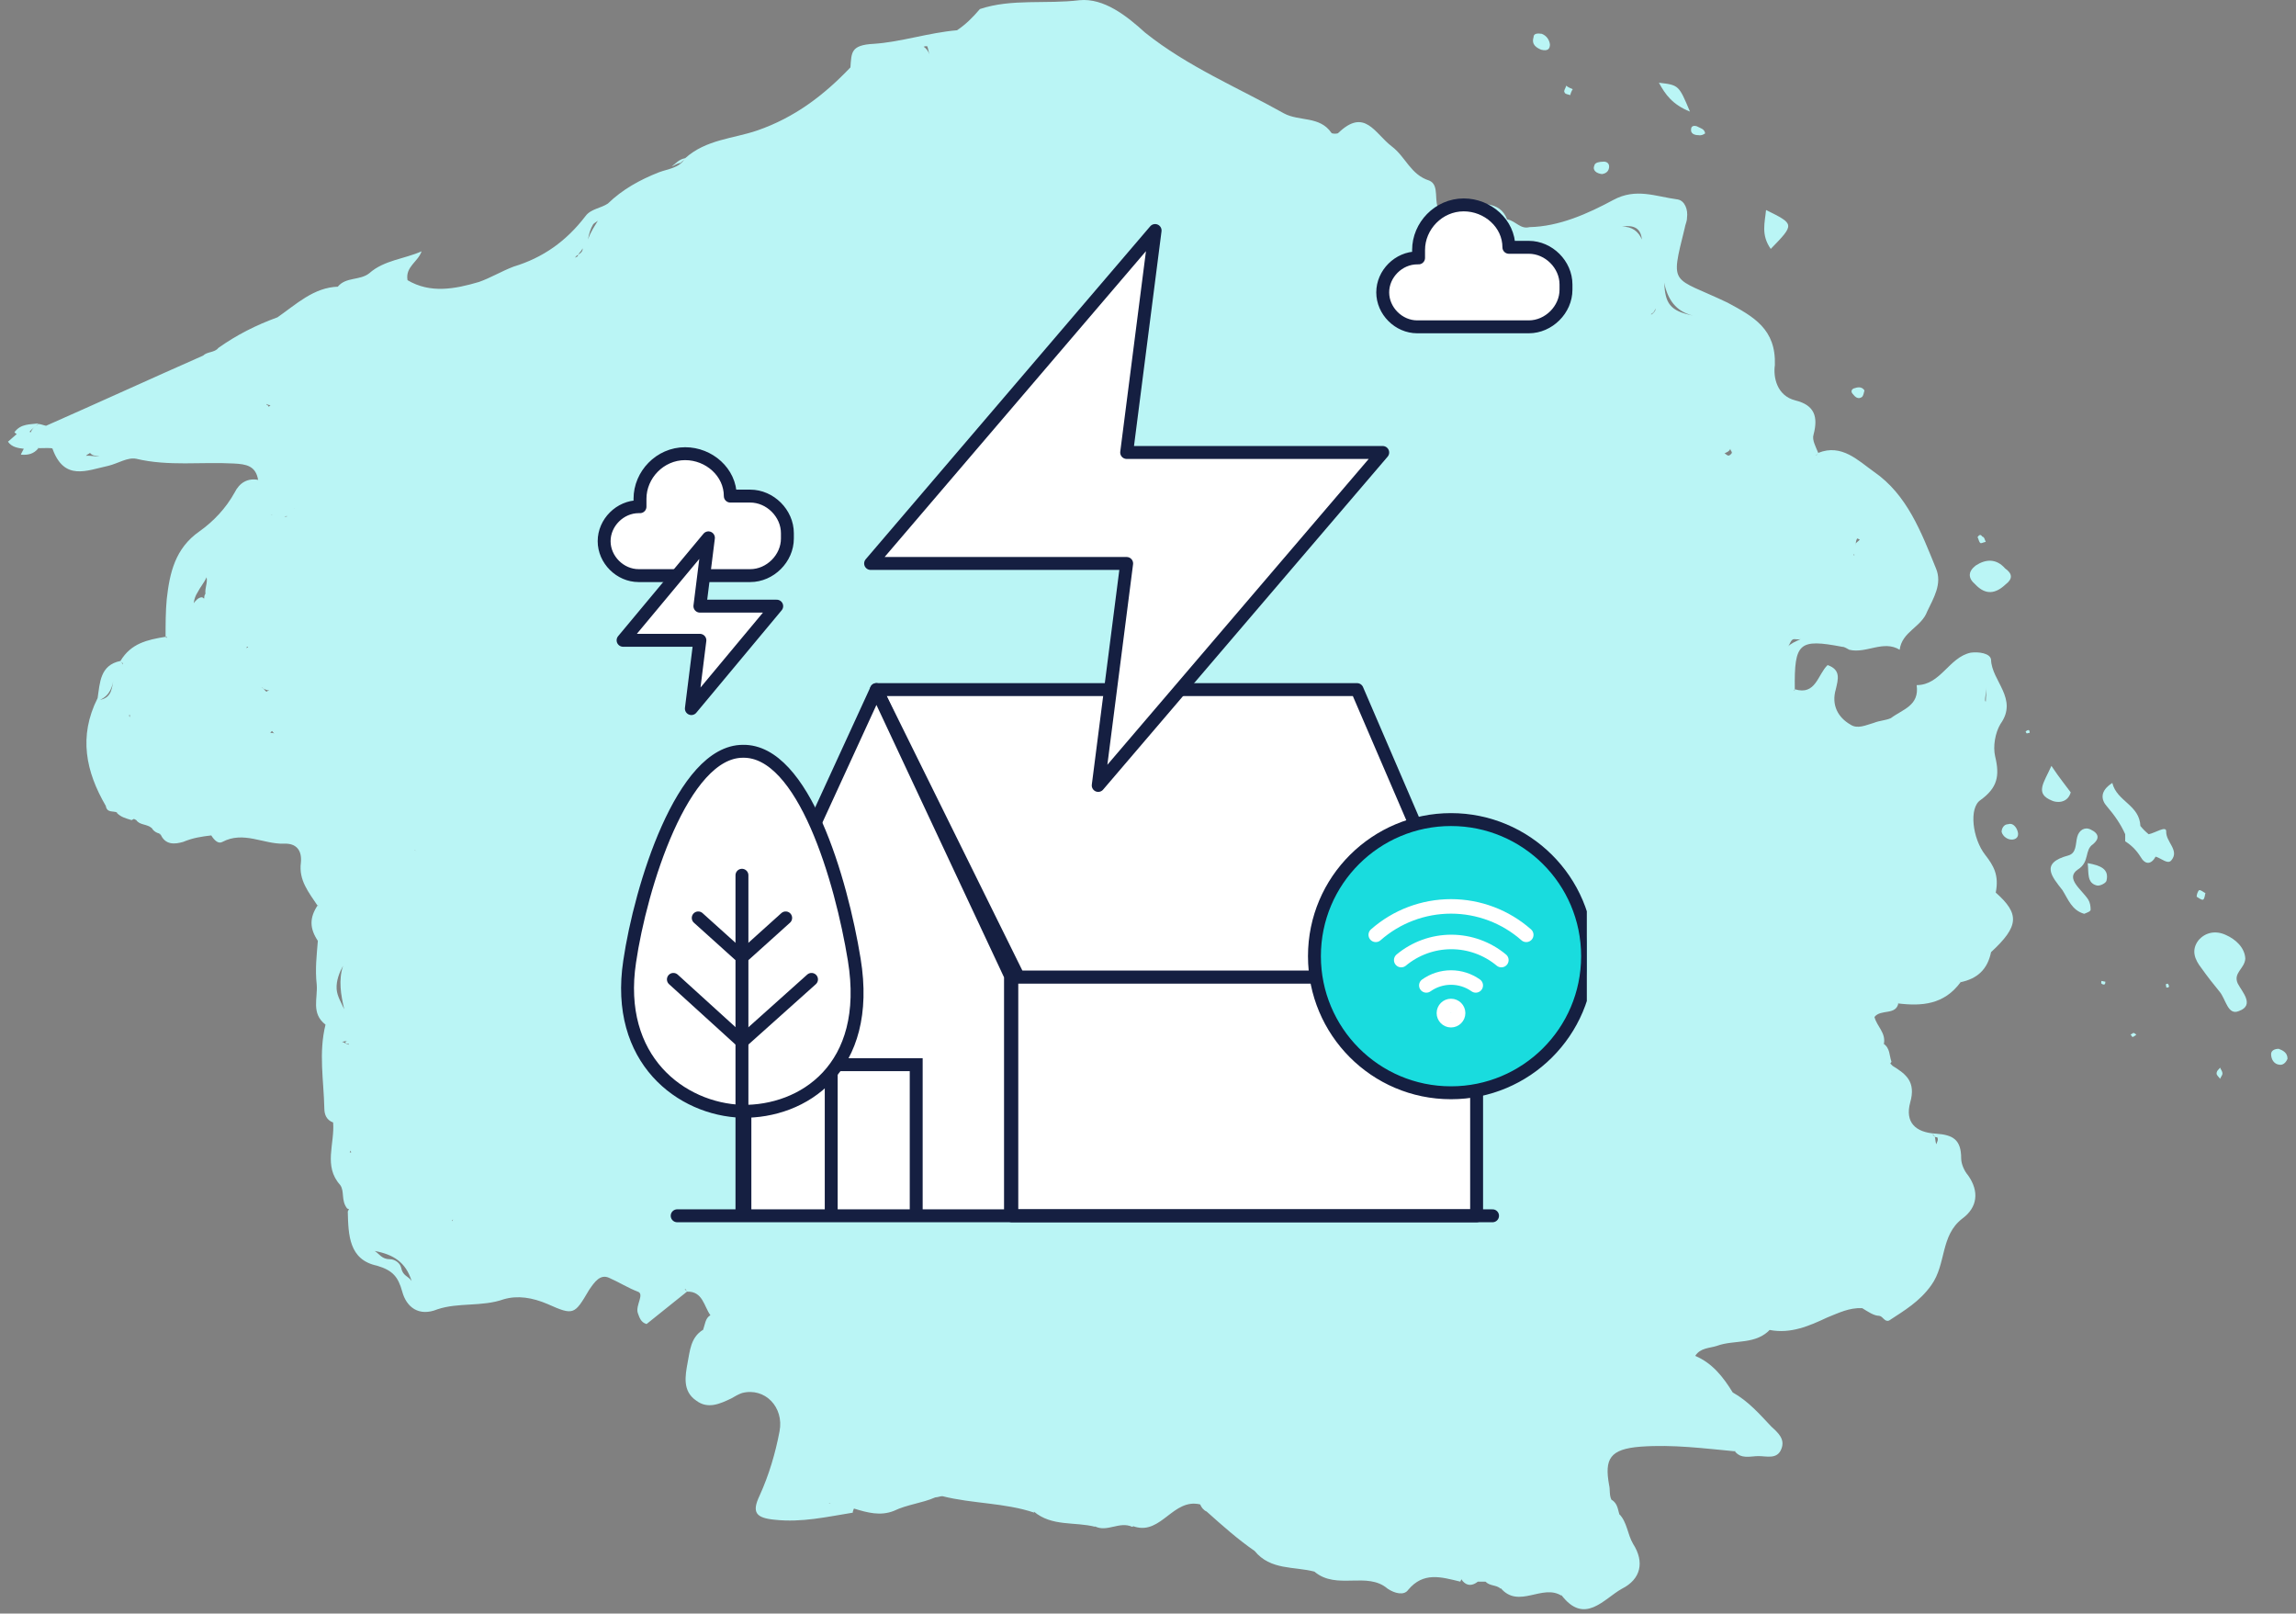 <svg width="269" height="189" viewBox="0 0 269 189" fill="none" xmlns="http://www.w3.org/2000/svg">
<rect x="0" y="0" width="269" height="189" fill="#808080" stroke="none"/>
<path fill-rule="evenodd" clip-rule="evenodd" d="M232.587 100.134C231.077 98.201 230.665 94.611 232.038 93.713C234.028 92.264 234.303 90.883 233.754 88.604C233.479 87.431 233.754 85.843 234.371 84.807C236.499 81.838 233.342 79.767 233.273 77.282C233.204 76.522 231.832 76.315 230.871 76.453C228.331 77.005 227.37 80.25 224.556 80.25C224.899 82.667 222.909 83.081 221.536 84.117C220.918 84.393 220.232 84.393 219.546 84.669C218.585 84.945 217.624 85.428 216.8 84.876C215.359 84.048 214.535 82.598 215.084 80.734C215.359 79.56 215.702 78.455 214.123 77.903C212.956 79.008 212.75 81.493 210.28 80.734C210.28 80.803 210.28 80.803 210.211 80.941C210.211 80.803 210.211 80.941 210.211 80.803L210.28 80.734C210.211 75.279 210.76 74.796 215.839 75.763C216.114 75.763 216.388 75.97 216.663 76.108C218.653 76.591 220.644 74.934 222.566 76.108C222.84 73.968 225.105 73.484 225.792 71.62C226.547 70.032 227.576 68.375 226.821 66.58C225.105 62.369 223.458 57.95 219.546 55.257C217.692 53.946 215.771 51.943 213.025 53.048L212.819 53.324C212.75 53.324 212.75 53.324 212.75 53.324C212.888 53.255 212.888 53.186 213.025 53.048C212.75 52.358 212.27 51.529 212.476 50.908C213.025 48.837 212.613 47.456 210.348 46.903C208.152 46.351 207.74 44.142 207.946 42.761C208.083 38.549 205.475 37.099 202.386 35.443C195.866 32.336 195.66 33.647 197.376 26.743C197.444 26.26 197.65 25.984 197.65 25.5C197.788 24.534 197.376 23.498 196.552 23.36C193.944 23.015 191.679 21.979 189.002 23.429C186.05 25.017 182.687 26.536 179.187 26.605C178.157 26.881 177.608 25.915 176.647 25.708H176.579C175.686 23.36 173.353 24.12 171.705 23.498C170.744 23.153 170.95 23.982 171.019 24.534C171.293 25.846 170.264 25.431 169.715 25.639C169.166 25.5 168.96 25.086 168.685 24.672C167.862 23.705 168.754 21.703 167.45 21.151C165.253 20.46 164.704 18.389 163.057 17.146C161.066 15.628 159.9 12.59 156.811 15.559C156.742 15.697 156.056 15.697 155.987 15.559C154.615 13.556 152.212 14.247 150.428 13.28C145.005 10.242 139.171 7.826 134.161 3.821C132.033 1.888 129.356 -0.252 126.473 0.024C122.561 0.507 118.511 -0.183 114.805 1.06C113.981 2.026 113.157 2.855 112.128 3.545C108.833 3.821 105.539 4.926 102.381 5.133C99.636 5.271 99.773 6.169 99.636 7.895C96.547 11.14 93.115 13.763 88.722 15.282C85.908 16.249 82.751 16.318 80.28 18.527C80.143 18.803 79.937 18.872 79.731 19.08C79.251 19.149 78.976 19.425 78.701 19.494C79.182 19.149 79.525 18.665 80.28 18.527C79.594 19.701 78.29 19.77 77.191 20.184C74.926 21.082 72.936 22.186 71.22 23.843C70.396 24.396 69.229 24.465 68.612 25.293C66.347 28.262 63.601 30.195 60.169 31.231C58.728 31.783 57.492 32.543 56.12 33.026C53.306 33.855 50.423 34.407 47.746 32.819C47.471 31.231 48.981 30.679 49.393 29.436C47.403 30.333 45 30.471 43.284 31.99C42.186 32.888 40.539 32.405 39.578 33.578H39.647C36.764 33.647 34.705 35.65 32.508 37.169C30.037 38.066 27.704 39.24 25.576 40.759C25.164 41.311 24.272 41.173 23.791 41.656C17.683 44.349 11.505 47.179 5.396 49.872C5.053 49.803 4.779 49.665 4.504 49.665C4.092 49.941 3.749 50.217 3.612 50.632C3.475 50.632 3.475 50.563 3.475 50.563C3.749 50.217 4.092 50.01 4.504 49.596C3.543 49.734 2.445 49.596 1.69 50.632C1.827 50.77 1.827 50.77 1.965 50.839C1.621 51.115 1.278 51.46 0.935 51.736C1.347 52.358 2.102 52.496 2.788 52.565C2.651 52.841 2.514 53.048 2.445 53.255C3.269 53.324 3.955 53.186 4.504 52.496L4.436 52.427C4.504 52.427 4.504 52.496 4.573 52.496C5.122 52.496 6.152 52.427 6.152 52.565C7.524 56.362 10.133 55.119 12.672 54.567C13.839 54.291 14.937 53.531 15.967 53.739C19.742 54.636 23.585 54.084 27.36 54.291C28.87 54.36 29.969 54.567 30.243 56.224H30.312C29.008 55.948 28.047 56.569 27.498 57.674C26.468 59.538 25.027 61.057 23.38 62.231C20.497 64.233 19.879 67.132 19.536 70.17C19.399 71.62 19.399 73.139 19.399 74.52C19.399 74.589 19.467 74.589 19.536 74.589C19.536 74.727 19.536 74.727 19.536 74.727L19.399 74.589C17.271 74.934 15.349 75.349 14.114 77.42L14.388 77.696V77.834C14.251 77.627 14.251 77.489 14.114 77.42C11.711 77.903 11.711 79.974 11.437 81.769C9.172 86.257 10.064 90.4 12.398 94.404C12.535 95.232 13.221 94.956 13.702 95.163C13.702 95.232 13.702 95.232 13.702 95.232C14.182 95.716 14.731 95.854 15.418 96.061L15.692 95.923L15.967 96.061C16.378 96.682 17.202 96.475 17.82 97.028L17.751 96.959C17.957 97.304 18.3 97.58 18.781 97.649C18.712 97.649 18.712 97.649 18.643 97.649L18.781 97.787C18.781 97.787 18.781 97.787 18.781 97.649C19.33 99.03 20.497 98.892 21.458 98.615C22.625 98.132 23.585 97.994 24.752 97.856C25.096 98.408 25.576 98.892 26.056 98.615C28.527 97.304 30.861 98.892 33.263 98.823C34.705 98.754 35.391 99.582 35.254 101.032C34.979 103.103 36.146 104.484 37.244 106.141C37.244 106.141 37.244 106.141 37.244 106.003C36.215 107.522 36.283 108.765 37.244 110.214V110.145C37.107 111.871 36.901 113.528 37.107 115.323C37.244 116.911 36.421 118.707 38.137 120.018C37.313 123.332 37.931 126.577 37.999 129.822C37.999 130.582 38.274 131.203 39.029 131.479C39.235 133.965 37.862 136.588 39.852 138.798C40.402 139.557 39.921 140.593 40.676 141.559L40.882 141.628L40.745 141.904C40.813 144.666 40.882 147.566 44.177 148.256C46.03 148.809 46.648 149.568 47.128 151.294C47.609 153.089 49.05 154.263 51.246 153.365C53.717 152.537 56.463 153.089 59.002 152.192C60.65 151.708 62.366 151.985 64.15 152.744C67.239 154.125 67.308 153.987 69.023 151.087C69.641 150.189 70.328 149.154 71.426 149.706C72.524 150.189 73.622 150.88 74.72 151.294C75.544 151.57 74.446 152.882 74.72 153.78C74.926 154.332 75.064 154.884 75.75 155.091C77.329 153.849 78.907 152.537 80.486 151.294C80.486 151.156 80.349 151.156 80.211 151.018C80.211 151.018 80.28 151.018 80.349 151.018L80.486 151.294C82.339 151.225 82.476 153.02 83.231 154.056C82.614 154.401 82.614 155.16 82.339 155.851V155.782C80.898 156.679 80.829 158.267 80.555 159.648C80.28 161.167 79.937 162.962 81.584 164.067C82.957 165.102 84.398 164.412 85.702 163.791C86.046 163.584 86.526 163.307 86.938 163.169C89.615 162.479 91.88 164.826 91.331 167.657C90.85 170.211 90.095 172.766 88.997 175.182C88.036 177.185 88.585 177.806 90.782 178.013C93.939 178.358 96.89 177.668 99.91 177.185C99.91 176.978 99.979 176.909 100.048 176.701C101.626 177.185 103.136 177.599 104.715 176.978C106.294 176.218 108.01 176.08 109.588 175.39C109.863 175.39 110.137 175.252 110.412 175.252C113.981 176.149 117.688 176.011 121.188 177.185L121.119 177.047C123.247 178.842 125.924 178.22 128.326 178.842L128.258 178.773C129.699 179.532 131.14 178.151 132.65 178.842L132.788 178.773L132.994 178.842C136.082 179.739 137.455 175.459 140.612 176.218C140.75 176.563 141.024 176.909 141.367 177.047C143.221 178.704 145.005 180.292 146.996 181.672C148.849 183.951 151.663 183.467 153.997 184.089C156.605 186.298 160.174 184.02 162.576 186.091C163.4 186.643 164.498 186.92 164.979 186.229C166.763 184.089 168.822 184.71 171.088 185.263L171.225 184.986L171.362 185.194C171.911 185.815 172.529 185.746 173.147 185.263C173.421 185.263 173.764 185.263 174.039 185.263C174.588 185.815 175.274 185.608 175.823 186.091V186.022C177.951 188.507 180.697 185.47 182.962 186.92L182.893 186.781C185.639 190.441 187.904 187.265 190.031 186.091C192.228 184.986 192.708 182.984 191.336 180.844C190.649 179.67 190.649 178.289 189.688 177.323L189.757 177.461C189.551 176.909 189.551 176.08 188.796 175.666C188.521 175.113 188.659 174.492 188.521 173.94C187.972 170.902 188.59 169.728 192.228 169.452C196.003 169.176 199.641 169.659 203.347 170.004L203.21 169.935C203.965 170.971 205.063 170.557 206.024 170.557C206.985 170.557 208.22 170.971 208.701 169.728C209.181 168.555 208.289 167.795 207.534 167.105C206.161 165.655 204.857 164.136 203.004 163.1C201.906 161.305 200.602 159.648 198.611 158.82H198.543H198.611C199.229 157.853 200.327 157.922 201.151 157.646C203.21 156.886 205.749 157.577 207.465 155.644L207.328 155.782C209.799 156.265 211.995 155.299 214.055 154.332C215.427 153.78 216.663 153.158 218.173 153.227C218.859 153.642 219.546 154.125 220.163 154.125C220.644 154.194 220.781 154.884 221.33 154.677C223.115 153.503 224.899 152.468 226.272 150.535C228.057 148.049 227.302 144.735 229.91 142.733C231.694 141.421 231.9 139.557 230.596 137.693C230.116 137.141 229.773 136.312 229.773 135.691C229.773 133.481 228.812 132.929 226.821 132.791C224.35 132.653 223.183 131.41 223.801 129.132C224.488 126.715 223.321 125.818 221.742 124.851L221.467 124.575L221.605 124.368C221.33 123.608 221.467 122.78 220.644 122.228C220.712 122.297 220.712 122.297 220.712 122.297C220.987 120.985 219.889 120.225 219.614 119.121C220.369 118.154 222.154 118.983 222.428 117.464L222.36 117.533C225.174 117.878 227.782 117.671 229.704 115.047C229.704 114.978 229.498 114.909 229.498 114.84L229.704 115.047C231.694 114.633 232.861 113.528 233.273 111.526C236.568 108.488 236.636 107.039 233.822 104.553C234.234 102.482 233.548 101.377 232.587 100.134ZM108.627 5.409C108.765 5.686 108.765 6.031 108.902 6.376C108.765 6.031 108.559 5.686 108.216 5.478C108.353 5.409 108.49 5.409 108.627 5.409ZM41.019 134.724C41.088 134.793 41.157 135 41.157 135C41.157 134.931 41.019 135 41.019 135C40.882 135 41.157 134.793 41.019 134.724ZM15.143 83.772C15.143 83.703 15.212 83.772 15.212 83.703C15.212 83.772 15.212 83.979 15.212 84.048C15.212 83.91 15.074 83.841 15.143 83.772ZM48.569 134.034C48.569 134.034 48.638 134.034 48.638 133.965C48.638 134.034 48.569 134.034 48.569 134.034ZM23.174 69.342C23.448 68.79 23.929 68.237 24.203 67.616C24.34 68.306 23.997 68.79 24.066 69.549C23.929 69.756 23.929 69.894 23.929 70.101C23.791 70.101 23.791 69.963 23.654 69.963C23.242 69.963 22.899 70.377 22.693 70.654C22.762 70.17 22.899 69.756 23.174 69.342ZM34.43 59.538C34.43 59.607 34.499 59.607 34.499 59.607C34.43 59.607 34.43 59.607 34.43 59.538ZM28.87 75.901C28.87 75.763 29.008 75.763 29.008 75.763L29.076 75.832L28.87 75.901ZM30.655 80.527C30.861 80.665 31.204 80.872 31.547 80.872C31.479 80.941 31.41 80.872 31.341 80.941C31.136 81.217 30.93 80.527 30.655 80.527ZM31.891 85.636C31.959 85.774 32.165 85.912 32.096 85.912C32.028 85.843 31.822 85.843 31.616 85.843C31.753 85.843 31.753 85.636 31.891 85.636ZM48.569 99.582C48.638 99.582 48.638 99.651 48.775 99.651C48.569 99.651 48.569 99.582 48.569 99.582ZM33.606 60.505C33.469 60.505 33.401 60.505 33.332 60.505C33.401 60.435 33.469 60.505 33.606 60.435V60.505ZM53.1 142.871C53.1 142.871 52.962 142.94 53.031 143.078C52.962 142.94 52.962 142.94 52.962 142.94C52.962 142.94 52.962 142.871 53.1 142.871ZM67.719 29.919C67.651 30.126 67.513 30.057 67.376 30.195C67.513 29.781 68.269 29.781 68.269 29.091C68.063 29.505 67.788 29.643 67.719 29.919ZM31.479 47.663C31.479 47.456 31.204 47.456 31.204 47.318C31.341 47.387 31.479 47.456 31.685 47.456C31.616 47.525 31.547 47.594 31.479 47.663ZM31.891 60.367H31.822V60.297L31.891 60.367ZM40.539 121.951C40.608 122.021 40.745 122.021 40.745 122.021C40.539 122.021 40.47 121.951 40.47 122.09C40.47 122.297 40.745 122.228 40.882 122.297V122.366C40.539 122.297 40.333 122.09 40.059 122.021C40.264 122.021 40.402 121.951 40.539 121.951ZM70.053 25.846C69.641 26.536 69.229 27.088 68.886 28.055C69.023 27.365 69.161 26.812 69.504 26.26C69.71 26.053 69.916 25.984 70.053 25.846ZM10.544 53.048C10.819 53.393 11.162 53.393 11.643 53.393C11.093 53.531 10.682 53.324 10.064 53.393C10.27 53.186 10.407 53.186 10.544 53.048ZM13.358 79.422C13.152 80.388 12.947 81.424 11.711 81.976C13.221 81.7 13.084 80.388 13.358 79.422ZM39.441 115.876C39.372 114.84 39.784 113.874 40.196 113.114C39.647 114.771 39.921 116.497 40.333 118.223C39.99 117.464 39.509 116.704 39.441 115.876ZM43.902 146.53C44.451 146.875 44.726 147.497 45.687 147.497C46.236 147.497 46.854 147.911 46.991 148.463C47.197 149.499 47.815 149.43 48.226 150.051C47.54 147.842 46.099 146.945 43.902 146.53ZM97.096 176.08C97.165 176.08 97.234 176.08 97.302 176.08C97.234 176.149 97.096 176.08 97.096 176.08ZM193.944 36.271C193.944 36.478 193.601 36.754 193.532 36.823C193.395 36.823 193.395 36.754 193.395 36.823C193.669 36.685 193.875 36.478 193.944 36.133C193.944 36.202 193.944 36.202 193.944 36.271ZM192.365 28.055C191.953 27.088 191.198 26.536 190.031 26.536C191.473 26.329 192.228 26.743 192.365 28.055ZM202.867 53.117C202.455 53.6 202.386 53.255 202.043 53.117C202.249 52.979 202.592 52.91 202.729 52.565C202.729 52.841 203.004 52.91 202.867 53.117ZM217.418 63.888C217.418 63.68 217.418 63.404 217.555 63.128C217.624 62.99 217.761 63.197 217.898 63.197C217.692 63.473 217.349 63.542 217.418 63.888ZM217.281 64.992C217.143 65.061 217.281 65.061 217.281 65.13C217.143 64.992 217.143 64.923 217.143 64.854C217.143 64.923 217.143 64.923 217.281 64.992ZM232.655 82.184L232.587 82.115C232.518 81.562 232.793 81.079 232.655 80.527C232.793 81.079 232.655 81.562 232.655 82.184ZM209.456 75.763C209.73 75.487 209.799 74.865 210.211 74.865C210.485 74.865 210.691 74.934 210.966 74.865C210.348 75.141 209.73 75.418 209.456 75.763ZM198.337 36.961C195.591 36.409 195.111 35.511 194.973 33.095C195.385 35.097 196.346 36.478 198.337 36.961ZM226.958 133.205C227.164 133.55 226.89 133.758 226.89 134.034C226.615 133.689 226.958 132.929 226.203 132.791C226.547 132.791 226.547 133.274 226.958 133.205Z" fill="#BAF5F5"/>
<path fill-rule="evenodd" clip-rule="evenodd" d="M263.061 112.284C262.992 110.972 261.894 110.006 260.796 109.522C259.629 108.97 258.393 109.177 257.57 110.144C256.677 111.318 257.158 112.422 257.913 113.389C258.599 114.355 259.354 115.322 260.041 116.15C260.796 117.048 261.002 118.981 262.306 118.429C264.228 117.738 262.649 116.15 262.168 115.184C261.619 113.941 262.992 113.458 263.061 112.284Z" fill="#BAF5F5"/>
<path fill-rule="evenodd" clip-rule="evenodd" d="M243.428 101.859C244.87 100.961 244.183 99.581 245.213 98.89C245.968 98.269 245.968 97.647 244.938 97.164C244.252 96.819 243.565 97.233 243.36 98.062C243.154 98.89 243.291 99.926 242.33 100.202C238.967 101.1 240.408 102.688 241.644 104.275C242.33 105.38 242.742 106.623 244.183 107.037C244.526 106.899 244.938 106.761 244.938 106.554C244.938 106.14 244.87 105.725 244.664 105.38C243.909 104.206 241.918 102.895 243.428 101.859Z" fill="#BAF5F5"/>
<path fill-rule="evenodd" clip-rule="evenodd" d="M206.912 24.6C206.775 26.05 206.294 27.5 207.461 29.157C210.275 26.257 210.275 26.257 206.912 24.6Z" fill="#BAF5F5"/>
<path fill-rule="evenodd" clip-rule="evenodd" d="M242.609 92.817C242.06 92.057 241.305 91.16 240.344 89.71C239.452 91.712 238.354 92.955 240.413 93.783C240.825 93.99 242.198 94.197 242.609 92.817Z" fill="#BAF5F5"/>
<path fill-rule="evenodd" clip-rule="evenodd" d="M194.357 9.689C195.112 11.07 195.936 12.243 197.995 13.072C196.691 9.965 196.691 9.965 194.357 9.689Z" fill="#BAF5F5"/>
<path fill-rule="evenodd" clip-rule="evenodd" d="M251.734 97.716C251.322 97.371 251.048 97.095 250.773 96.749V96.818C250.705 94.264 248.028 93.919 247.479 91.709C245.969 92.676 246.175 93.712 246.861 94.471C247.685 95.438 248.44 96.473 248.989 97.716C248.989 97.992 248.989 98.268 248.989 98.544C249.744 99.028 250.293 99.58 250.773 100.34C251.322 101.306 252.009 101.306 252.558 100.34C253.244 100.547 253.999 101.306 254.411 100.754C255.372 99.58 253.725 98.614 253.793 97.371C253.793 96.68 252.489 97.578 251.734 97.716Z" fill="#BAF5F5"/>
<path fill-rule="evenodd" clip-rule="evenodd" d="M245.695 103.725C246.038 103.794 246.724 103.449 246.793 103.173C247.136 101.792 246.107 101.378 244.597 101.102C244.734 102.206 244.459 103.449 245.695 103.725Z" fill="#BAF5F5"/>
<path fill-rule="evenodd" clip-rule="evenodd" d="M181.591 5.202C181.522 4.649 181.179 4.166 180.63 3.959C180.15 3.89 179.669 3.89 179.669 4.373C179.395 5.271 180.081 5.616 180.562 5.823C181.385 6.03 181.591 5.685 181.591 5.202Z" fill="#BAF5F5"/>
<path fill-rule="evenodd" clip-rule="evenodd" d="M188.519 19.633C188.587 19.15 188.244 18.874 187.764 18.943C187.489 18.943 186.871 19.012 186.803 19.357C186.528 19.978 187.077 20.323 187.695 20.392C188.107 20.323 188.45 20.116 188.519 19.633Z" fill="#BAF5F5"/>
<path fill-rule="evenodd" clip-rule="evenodd" d="M266.975 122.85C266.495 122.85 266.083 123.057 266.083 123.471C266.083 124.092 266.426 124.645 267.044 124.714C267.456 124.783 267.799 124.507 268.005 124.023C268.005 123.333 267.524 123.057 266.975 122.85Z" fill="#BAF5F5"/>
<path fill-rule="evenodd" clip-rule="evenodd" d="M234.51 97.441C234.647 97.993 235.265 98.408 235.814 98.339C236.363 98.27 236.569 97.855 236.363 97.303C236.226 96.889 235.814 96.337 235.265 96.544C234.784 96.544 234.51 97.027 234.51 97.441Z" fill="#BAF5F5"/>
<path fill-rule="evenodd" clip-rule="evenodd" d="M258.391 104.621C258.116 104.483 257.842 104.207 257.636 104.276C257.499 104.414 257.361 104.759 257.361 105.035C257.499 105.104 257.91 105.449 258.116 105.38C258.322 105.242 258.322 104.759 258.391 104.621Z" fill="#BAF5F5"/>
<path fill-rule="evenodd" clip-rule="evenodd" d="M218.442 45.729C218.167 45.315 217.755 45.315 217.344 45.453C216.932 45.522 216.795 45.867 217.069 46.144C217.344 46.489 217.687 46.834 218.167 46.489C218.305 46.351 218.373 46.005 218.442 45.729Z" fill="#BAF5F5"/>
<path fill-rule="evenodd" clip-rule="evenodd" d="M199.776 15.626C199.708 15.073 199.159 15.004 198.815 14.797C198.404 14.659 198.129 14.797 198.129 15.142C198.06 15.626 198.472 15.833 199.021 15.833C199.296 15.902 199.57 15.764 199.776 15.626Z" fill="#BAF5F5"/>
<path fill-rule="evenodd" clip-rule="evenodd" d="M184.26 10.448C183.986 10.31 183.711 10.241 183.505 10.034C183.436 10.31 183.162 10.655 183.299 10.793C183.299 11.001 183.711 11.07 183.986 11.139C183.986 11.001 184.123 10.655 184.26 10.448Z" fill="#BAF5F5"/>
<path fill-rule="evenodd" clip-rule="evenodd" d="M232.65 63.47C232.513 63.194 232.513 62.918 232.239 62.849C232.033 62.504 231.827 62.711 231.689 62.918C231.827 63.125 231.827 63.47 232.033 63.608C232.101 63.677 232.307 63.539 232.65 63.47Z" fill="#BAF5F5"/>
<path fill-rule="evenodd" clip-rule="evenodd" d="M259.696 125.746C259.696 125.953 259.971 126.16 260.108 126.367C260.177 126.16 260.383 125.953 260.383 125.746C260.383 125.47 260.177 125.263 260.108 125.056C259.971 125.263 259.696 125.401 259.696 125.746Z" fill="#BAF5F5"/>
<path fill-rule="evenodd" clip-rule="evenodd" d="M237.458 85.91C237.527 85.91 237.664 85.841 237.802 85.841C237.802 85.496 237.664 85.427 237.39 85.634C237.253 85.634 237.39 85.841 237.458 85.91Z" fill="#BAF5F5"/>
<path fill-rule="evenodd" clip-rule="evenodd" d="M234.917 66.58C233.887 65.406 232.652 65.475 231.485 66.235C230.593 66.925 230.524 67.685 231.416 68.444C232.652 69.756 233.818 69.549 234.985 68.444C235.809 67.823 235.809 67.201 234.917 66.58Z" fill="#BAF5F5"/>
<path fill-rule="evenodd" clip-rule="evenodd" d="M249.61 121.192C249.748 121.261 249.748 121.468 249.885 121.468C250.022 121.399 250.228 121.261 250.297 121.192C250.228 121.123 250.022 120.985 249.954 120.985C249.816 121.054 249.748 121.123 249.61 121.192Z" fill="#BAF5F5"/>
<path fill-rule="evenodd" clip-rule="evenodd" d="M253.797 115.667C254.14 115.736 254.209 115.529 254.003 115.252C254.003 115.183 253.797 115.252 253.729 115.322C253.797 115.46 253.797 115.529 253.797 115.667Z" fill="#BAF5F5"/>
<path fill-rule="evenodd" clip-rule="evenodd" d="M246.179 115.186C246.247 115.255 246.385 115.324 246.453 115.324C246.659 115.324 246.659 115.186 246.659 114.979C246.453 114.979 246.385 114.91 246.247 114.91C246.179 114.841 246.179 115.117 246.179 115.186Z" fill="#BAF5F5"/>
<g clip-path="url(#clip0)">
<path d="M102.676 80.775H158.997L173.5 114.464H119.323L102.676 80.775Z" fill="white" stroke="#151F41" stroke-width="1.512" stroke-miterlimit="10" stroke-linecap="round" stroke-linejoin="round"/>
<path d="M87.273 141.788V114.309L102.676 80.775L118.39 114.309V141.788" fill="white"/>
<path d="M87.273 141.788V114.309L102.676 80.775L118.39 114.309V141.788" stroke="#151F41" stroke-width="1.512" stroke-miterlimit="10" stroke-linecap="round" stroke-linejoin="round"/>
<path d="M152.692 114.464H118.545V142.409H173V114.464H152.692Z" fill="white" stroke="#151F41" stroke-width="1.512" stroke-miterlimit="10" stroke-linecap="round" stroke-linejoin="round"/>
<path d="M186 112C186 120.903 178.774 128 170 128C161.097 128 154 120.774 154 112C154 103.097 161.226 96 170 96C178.774 96 186 103.097 186 112Z" fill="#19DCDE" stroke="#151F41" stroke-width="1.512" stroke-miterlimit="10" stroke-linecap="round" stroke-linejoin="round"/>
<path d="M164.167 112.458C165.814 111.086 167.89 110.335 170.033 110.335C172.177 110.335 174.253 111.086 175.9 112.458" stroke="white" stroke-width="1.7" stroke-miterlimit="10" stroke-linecap="round" stroke-linejoin="round"/>
<path d="M161.183 109.5C163.618 107.353 166.753 106.169 170 106.169C173.246 106.169 176.381 107.353 178.816 109.5" stroke="white" stroke-width="1.7" stroke-miterlimit="10" stroke-linecap="round" stroke-linejoin="round"/>
<path d="M167.108 115.425C167.954 114.824 168.966 114.501 170.004 114.501C171.042 114.501 172.054 114.824 172.9 115.425" stroke="white" stroke-width="1.7" stroke-miterlimit="10" stroke-linecap="round" stroke-linejoin="round"/>
<circle cx="170" cy="118.667" r="0.833" fill="#19DCDE" stroke="white" stroke-width="1.7" stroke-miterlimit="10" stroke-linecap="round" stroke-linejoin="round"/>
<path d="M97.386 142.099V124.711H107.343V142.099" stroke="#151F41" stroke-width="1.512" stroke-miterlimit="10"/>
<path d="M79.338 142.409H174.867" stroke="#151F41" stroke-width="1.512" stroke-miterlimit="10" stroke-linecap="round" stroke-linejoin="round"/>
<path d="M100.083 112.397C102.178 125.176 94.029 130.287 86.927 130.171C79.825 129.939 72.025 124.13 73.771 112.629C75.052 103.916 79.941 88.001 87.043 88.001C94.145 87.885 98.569 103.103 100.083 112.397Z" fill="white" stroke="#151F41" stroke-width="1.512" stroke-miterlimit="10" stroke-linecap="round" stroke-linejoin="round"/>
<path d="M86.694 121.807L78.894 114.72" stroke="#151F41" stroke-width="1.512" stroke-miterlimit="10" stroke-linecap="round" stroke-linejoin="round"/>
<path d="M86.578 111.816L81.805 107.518" stroke="#151F41" stroke-width="1.512" stroke-miterlimit="10" stroke-linecap="round" stroke-linejoin="round"/>
<path d="M87.16 121.807L95.077 114.72" stroke="#151F41" stroke-width="1.512" stroke-miterlimit="10" stroke-linecap="round" stroke-linejoin="round"/>
<path d="M87.277 111.816L92.05 107.518" stroke="#151F41" stroke-width="1.512" stroke-miterlimit="10" stroke-linecap="round" stroke-linejoin="round"/>
<path d="M86.927 102.522V141.788" stroke="#151F41" stroke-width="1.512" stroke-miterlimit="10" stroke-linecap="round" stroke-linejoin="round"/>
<path d="M76.537 67.424H74.826C72.648 67.424 70.781 65.561 70.781 63.388C70.781 61.214 72.648 59.351 74.826 59.351H74.982V58.419C74.982 55.625 77.315 53.141 80.271 53.141C83.072 53.141 85.561 55.315 85.561 58.109H87.895C90.229 58.109 92.251 60.127 92.251 62.456V63.077C92.251 65.406 90.229 67.424 87.895 67.424H86.65H76.537Z" fill="white" stroke="#151F41" stroke-width="1.512" stroke-miterlimit="10" stroke-linecap="round" stroke-linejoin="round"/>
<path d="M167.757 38.283H166.045C163.867 38.283 162 36.42 162 34.246C162 32.073 163.867 30.21 166.045 30.21H166.201V29.279C166.201 26.484 168.535 24 171.491 24C174.291 24 176.781 26.174 176.781 28.968H179.114C181.448 28.968 183.471 30.986 183.471 33.315V33.936C183.471 36.265 181.448 38.283 179.114 38.283H177.87H167.757Z" fill="white" stroke="#151F41" stroke-width="1.512" stroke-miterlimit="10" stroke-linecap="round" stroke-linejoin="round"/>
<path d="M135.333 27L102 66H132L128.667 92L162 53H132L135.333 27Z" fill="white" stroke="#151F41" stroke-width="1.512" stroke-miterlimit="10" stroke-linecap="round" stroke-linejoin="round"/>
<path d="M83 63L73 75H82L81 83L91 71H82L83 63Z" fill="white" stroke="#151F41" stroke-width="1.512" stroke-miterlimit="10" stroke-linecap="round" stroke-linejoin="round"/>
</g>
<defs>
<clipPath id="clip0">
<rect width="117.155" height="132.272" fill="white" transform="translate(68.758 12)"/>
</clipPath>
</defs>
</svg>
